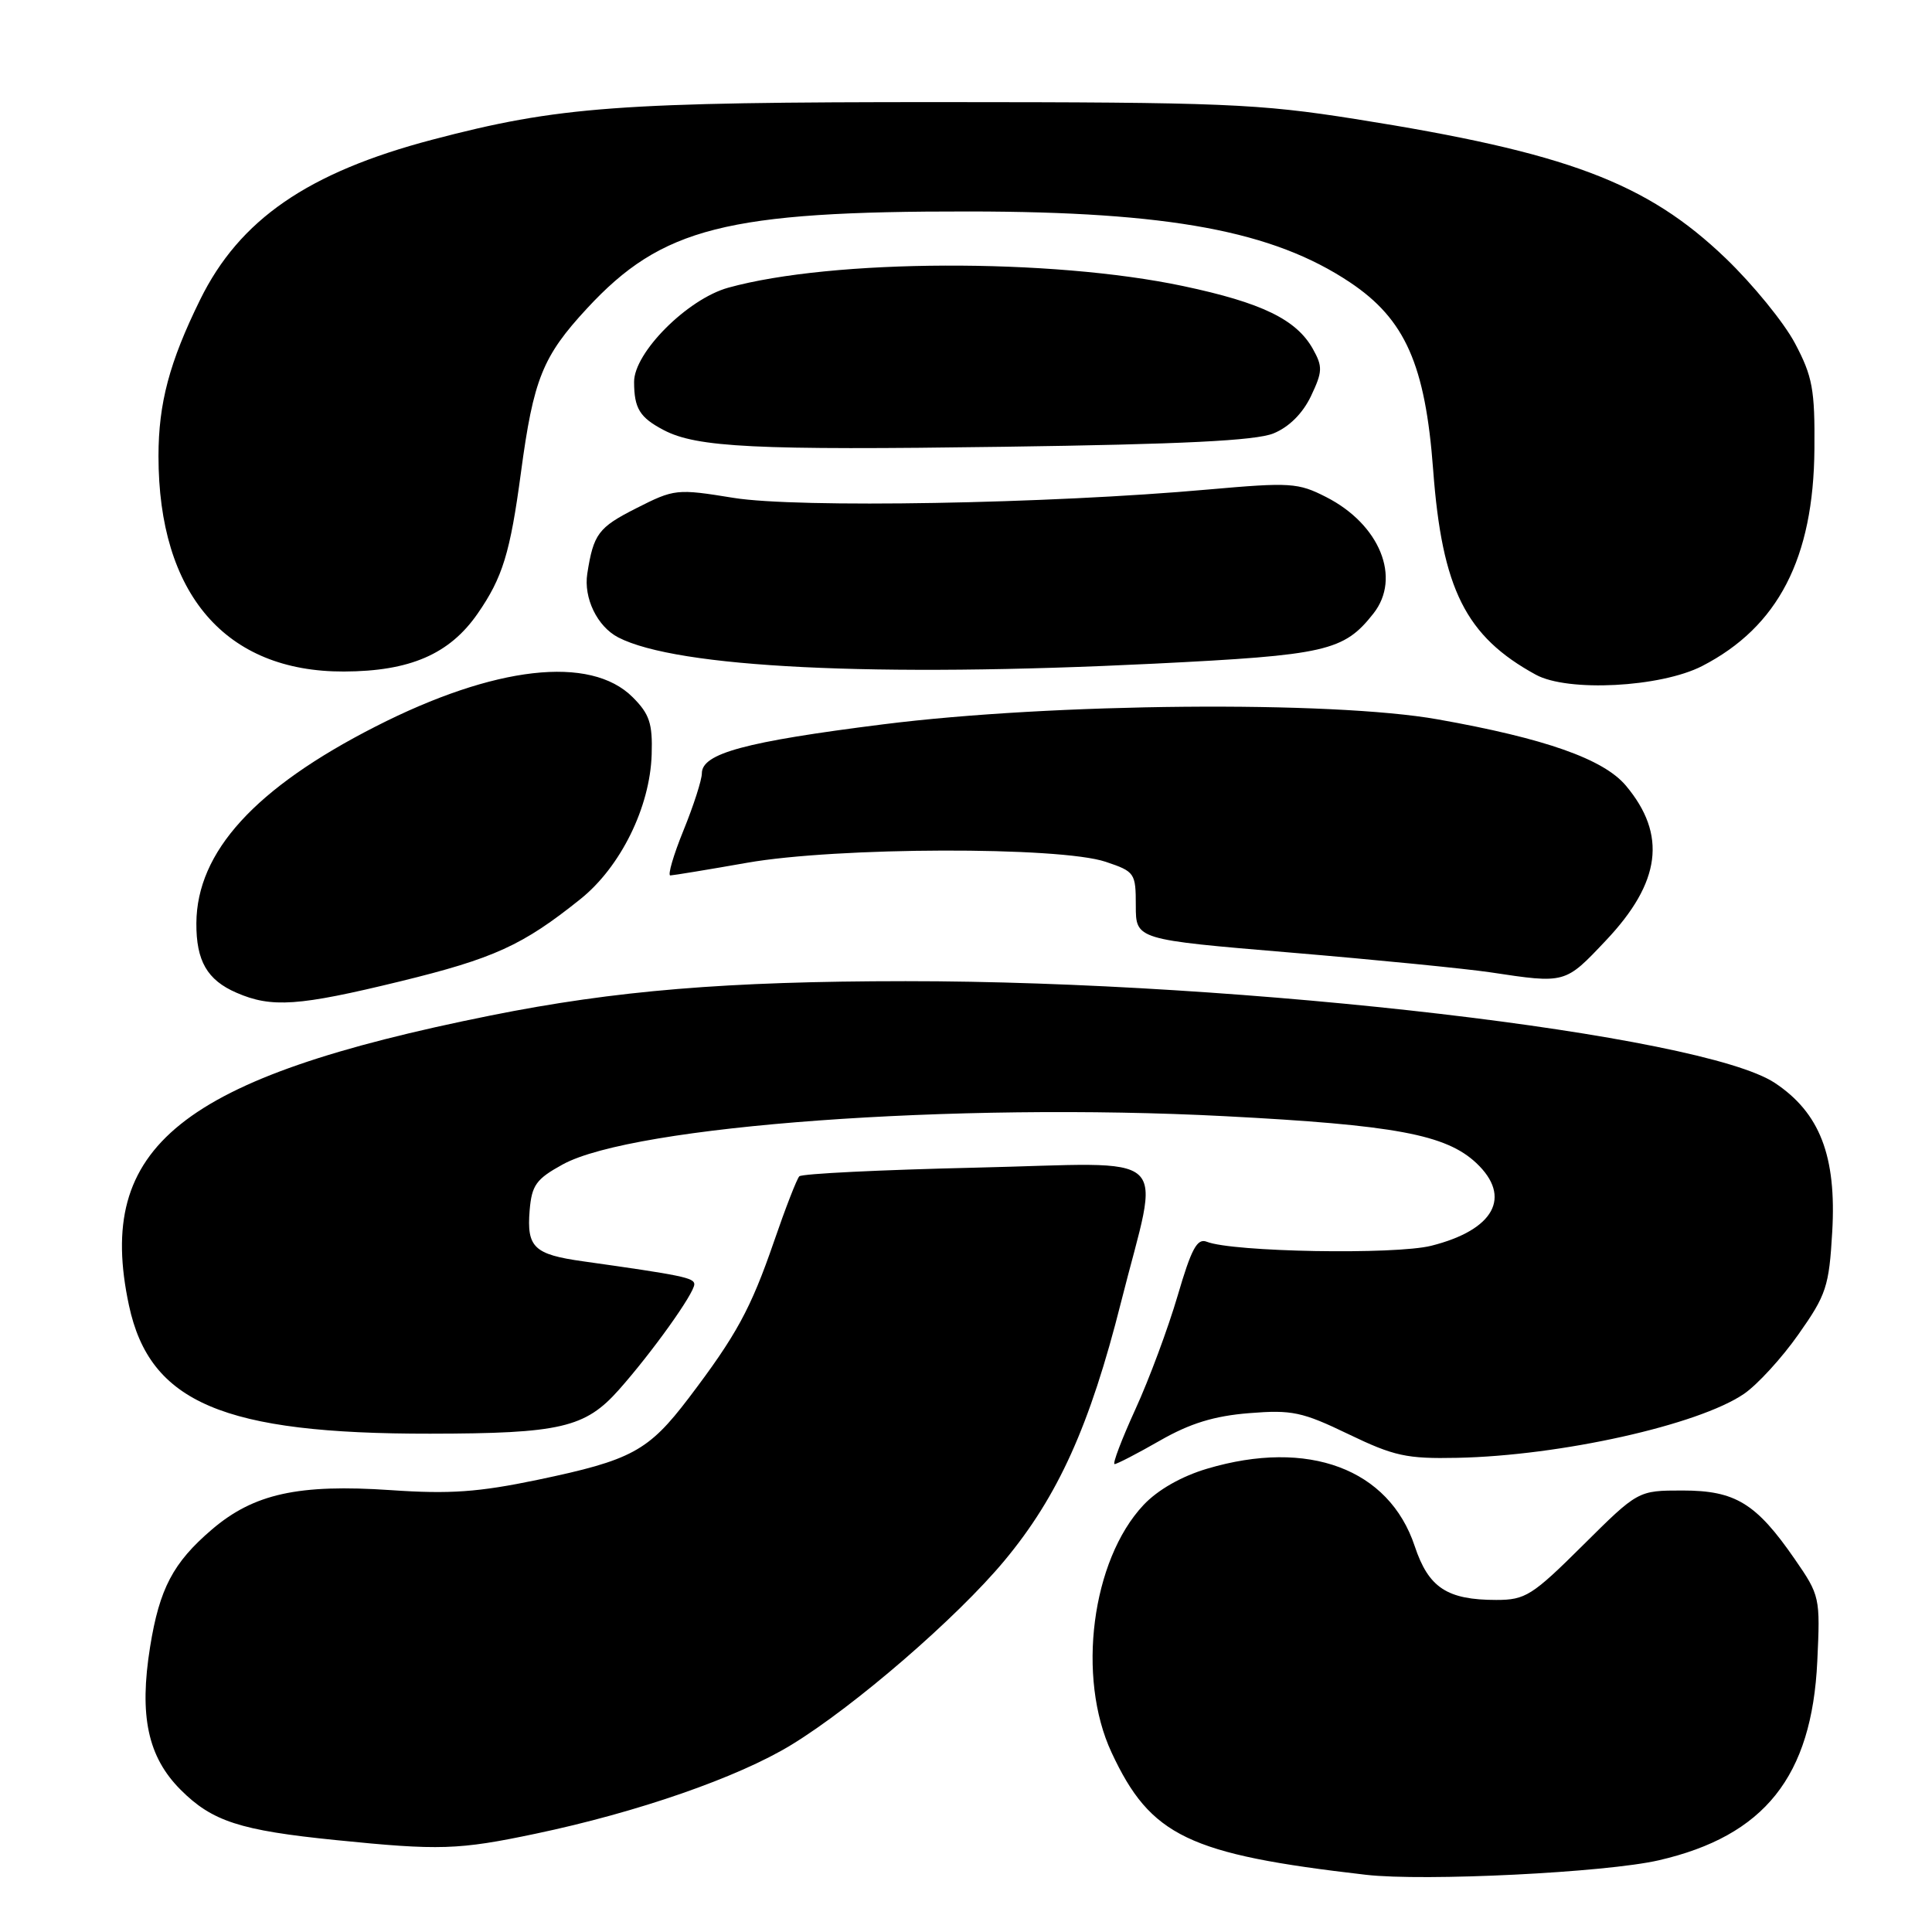 <?xml version="1.0" encoding="UTF-8" standalone="no"?>
<!DOCTYPE svg PUBLIC "-//W3C//DTD SVG 1.1//EN" "http://www.w3.org/Graphics/SVG/1.1/DTD/svg11.dtd" >
<svg xmlns="http://www.w3.org/2000/svg" xmlns:xlink="http://www.w3.org/1999/xlink" version="1.1" viewBox="0 0 256 256">
 <g >
 <path fill="currentColor"
d=" M 219.79 246.50 C 233.81 243.27 240.08 235.40 240.80 220.13 C 241.20 211.66 241.15 211.41 237.80 206.57 C 232.70 199.19 229.94 197.50 222.95 197.50 C 217.05 197.50 217.05 197.50 209.75 204.75 C 203.03 211.43 202.12 212.00 198.27 212.00 C 191.75 212.00 189.29 210.38 187.46 204.88 C 184.05 194.62 173.35 190.63 159.95 194.61 C 156.55 195.62 153.41 197.41 151.52 199.42 C 144.65 206.73 142.64 222.26 147.29 232.22 C 152.45 243.30 157.46 245.71 181.00 248.42 C 188.75 249.31 212.76 248.12 219.79 246.50 Z  M 71.00 242.97 C 84.48 240.14 97.81 235.51 104.86 231.20 C 113.22 226.10 126.78 214.38 133.08 206.81 C 140.20 198.26 144.42 188.91 148.54 172.56 C 153.73 151.96 156.04 154.11 129.25 154.72 C 116.74 155.01 106.23 155.52 105.91 155.87 C 105.58 156.22 104.07 160.10 102.56 164.50 C 99.47 173.46 97.58 176.92 91.25 185.26 C 85.91 192.28 83.69 193.48 71.26 196.08 C 63.40 197.72 59.61 197.99 51.78 197.45 C 39.55 196.62 33.62 197.92 28.06 202.68 C 22.94 207.06 21.13 210.50 19.89 218.21 C 18.42 227.35 19.58 232.79 23.93 237.15 C 28.11 241.34 31.80 242.54 44.50 243.82 C 58.23 245.21 60.75 245.13 71.00 242.97 Z  M 153.71 190.88 C 157.69 188.60 160.89 187.62 165.51 187.25 C 171.19 186.79 172.55 187.08 178.67 190.03 C 184.71 192.94 186.38 193.31 193.08 193.17 C 206.80 192.89 225.03 188.82 231.08 184.70 C 232.85 183.49 236.11 179.94 238.31 176.80 C 242.00 171.57 242.36 170.47 242.78 163.22 C 243.36 153.20 241.14 147.45 235.17 143.49 C 225.48 137.08 164.99 130.00 120.00 130.01 C 96.33 130.02 81.52 131.24 65.00 134.56 C 23.89 142.82 12.57 151.90 17.09 172.98 C 19.85 185.86 29.59 190.00 57.00 189.97 C 74.25 189.95 77.54 189.18 82.00 184.16 C 86.41 179.19 92.00 171.37 92.00 170.17 C 92.00 169.31 90.32 168.97 77.25 167.13 C 70.76 166.22 69.78 165.29 70.18 160.39 C 70.46 157.04 71.04 156.23 74.55 154.30 C 83.92 149.14 126.51 146.04 162.29 147.90 C 184.84 149.07 191.59 150.33 195.62 154.11 C 200.38 158.59 198.00 162.97 189.65 165.07 C 184.82 166.28 163.33 165.90 159.91 164.54 C 158.63 164.03 157.87 165.45 156.04 171.70 C 154.78 175.99 152.27 182.76 150.44 186.75 C 148.62 190.74 147.38 194.00 147.69 194.00 C 148.00 194.00 150.71 192.60 153.71 190.88 Z  M 53.01 130.04 C 65.45 127.00 69.25 125.27 76.89 119.15 C 82.23 114.88 86.14 106.95 86.35 99.96 C 86.48 95.86 86.06 94.61 83.84 92.39 C 78.24 86.78 65.53 88.23 49.78 96.26 C 33.80 104.40 26.08 112.87 26.02 122.32 C 25.99 127.32 27.45 129.86 31.33 131.54 C 35.99 133.57 39.55 133.32 53.01 130.04 Z  M 212.78 124.63 C 220.09 116.91 220.90 110.60 215.43 104.09 C 212.46 100.57 204.71 97.84 190.51 95.32 C 176.46 92.82 139.41 93.15 117.00 95.98 C 98.74 98.28 93.00 99.83 93.00 102.47 C 93.00 103.33 91.91 106.73 90.57 110.02 C 89.23 113.31 88.45 116.00 88.82 116.00 C 89.19 115.99 93.78 115.24 99.00 114.32 C 110.89 112.23 140.40 112.15 146.50 114.19 C 150.37 115.49 150.50 115.67 150.50 120.01 C 150.50 124.50 150.50 124.50 171.00 126.22 C 182.28 127.17 194.20 128.35 197.50 128.84 C 207.46 130.34 207.36 130.37 212.78 124.63 Z  M 225.55 88.25 C 235.60 83.07 240.31 73.99 240.42 59.50 C 240.49 51.62 240.17 49.88 237.85 45.50 C 236.40 42.75 232.26 37.68 228.67 34.23 C 218.18 24.17 207.65 20.21 179.58 15.77 C 166.73 13.74 161.97 13.54 125.00 13.53 C 81.88 13.52 74.05 14.10 57.28 18.51 C 40.80 22.85 31.74 29.09 26.52 39.71 C 22.45 47.98 21.00 53.44 21.00 60.44 C 21.00 78.71 29.88 89.03 45.57 88.98 C 54.32 88.95 59.56 86.68 63.28 81.32 C 66.60 76.53 67.60 73.27 69.03 62.60 C 70.69 50.22 71.90 47.22 77.78 40.87 C 87.70 30.15 96.25 27.98 128.47 28.02 C 154.96 28.05 168.70 30.61 178.89 37.42 C 186.19 42.30 188.86 48.31 189.90 62.25 C 191.08 78.07 194.21 84.32 203.50 89.40 C 207.73 91.72 220.05 91.08 225.55 88.25 Z  M 152.92 87.94 C 175.75 86.81 178.06 86.28 181.99 81.29 C 185.71 76.56 182.83 69.48 175.72 65.86 C 172.00 63.96 170.98 63.90 160.12 64.86 C 138.94 66.76 105.64 67.34 97.20 65.97 C 89.65 64.75 89.38 64.77 84.26 67.37 C 79.29 69.89 78.64 70.75 77.82 76.00 C 77.31 79.24 79.14 83.02 81.92 84.46 C 89.70 88.48 115.89 89.77 152.92 87.94 Z  M 168.74 57.43 C 170.80 56.59 172.61 54.79 173.71 52.49 C 175.25 49.24 175.28 48.59 173.96 46.23 C 171.77 42.33 167.19 40.11 156.80 37.91 C 139.31 34.20 110.27 34.31 96.50 38.12 C 91.09 39.62 83.99 46.73 84.02 50.62 C 84.03 54.12 84.77 55.32 87.93 56.98 C 92.31 59.29 100.06 59.67 133.00 59.20 C 156.65 58.87 166.38 58.39 168.74 57.43 Z "/>
</g>
</svg>